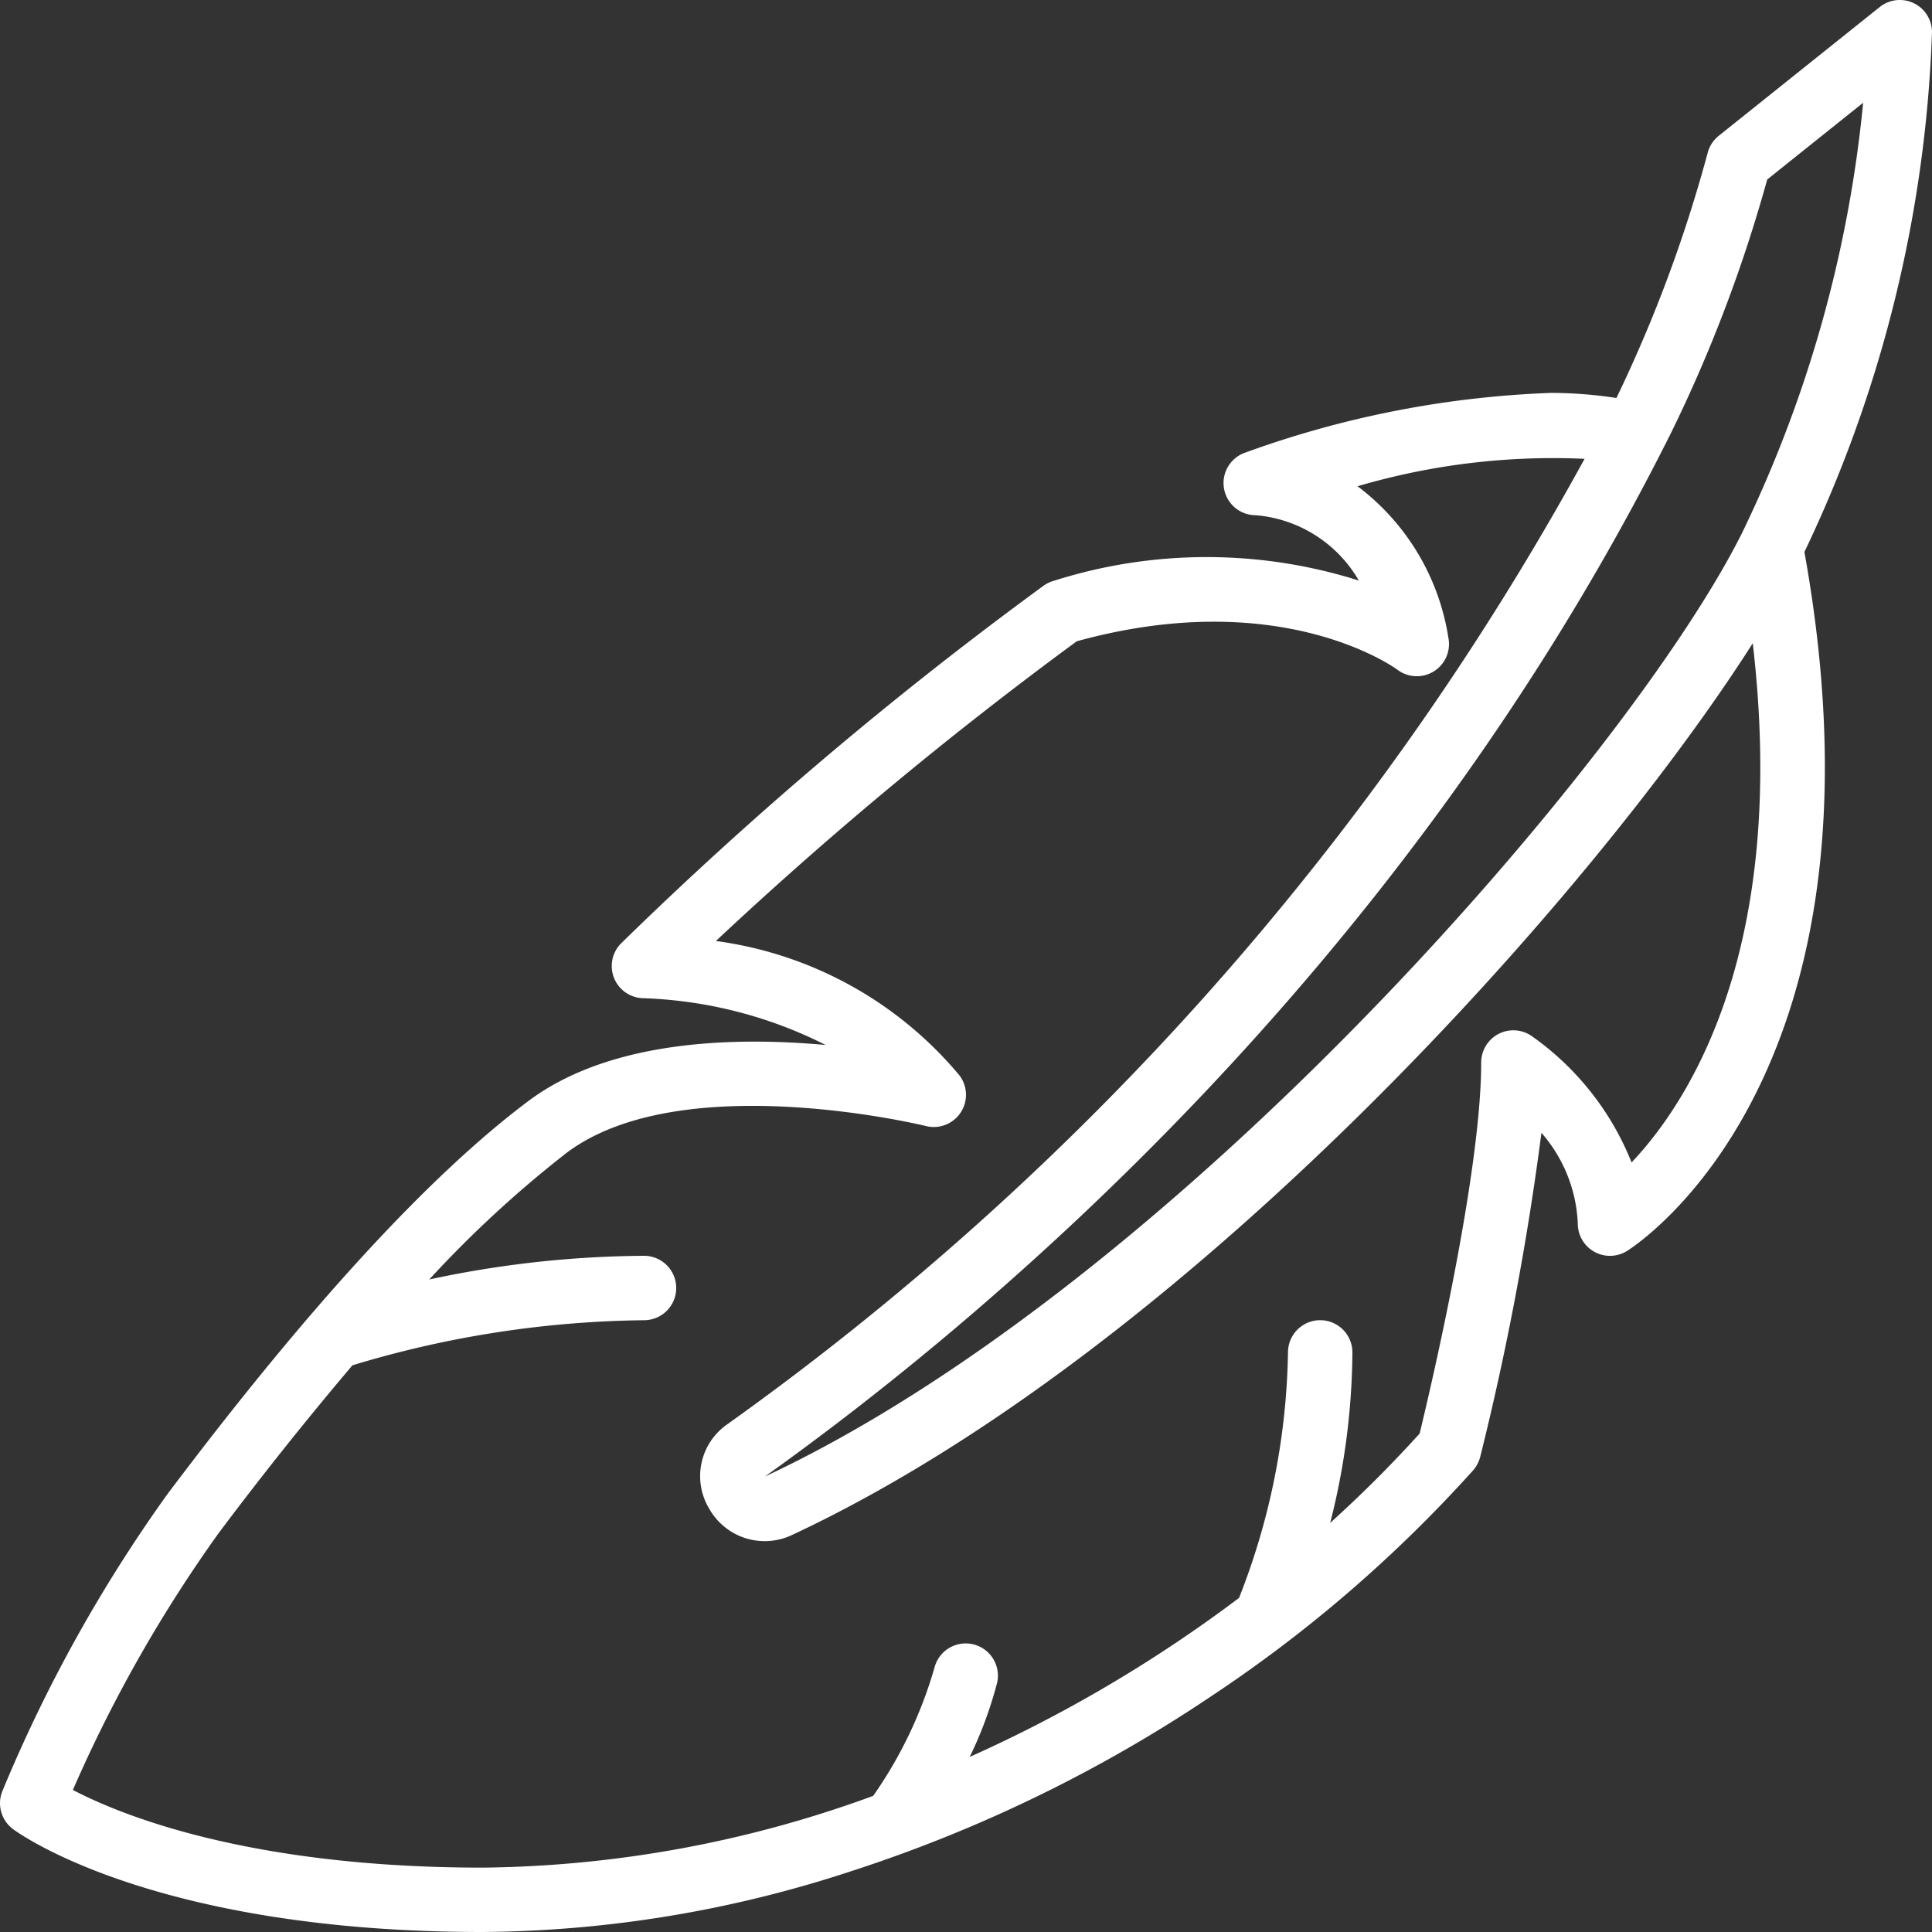<svg width="50" height="50" fill="none" xmlns="http://www.w3.org/2000/svg"><rect width="100%" height="100%" fill="#333333" stroke="none"/><g clip-path="url(#clip0)"><path d="M12.5 50a31.143 31.143 0 009.526-1.573 37.278 37.278 0 009.36-4.555 35.5 35.5 0 006.737-5.818.849.849 0 00.185-.351 73.714 73.714 0 001.584-8.386c.572.653.905 1.482.941 2.35a.833.833 0 001.275.707c.29-.182 7.024-4.571 4.59-18.089A33.853 33.853 0 0050 .834a.833.833 0 00-1.354-.651l-4.167 3.333a.833.833 0 00-.287.449 36.355 36.355 0 01-2.359 6.335 11.3 11.3 0 00-1.684-.132 25.856 25.856 0 00-7.912 1.542.833.833 0 00.263 1.624 3.408 3.408 0 012.667 1.691 13.06 13.06 0 00-7.9.008.833.833 0 00-.255.122 100.45 100.45 0 00-10.935 9.256.833.833 0 00.59 1.423c1.636.058 3.24.47 4.7 1.21-2.355-.215-5.583-.134-7.7 1.456-2.567 1.926-5.707 5.346-9.333 10.167a38.305 38.305 0 00-4.274 7.69c-.14.35-.028.75.273.977C.478 47.443 3.987 50 12.5 50zM45.736 4.645l2.482-1.986a32.73 32.73 0 01-3.135 11.136c-2.891 5.789-14.69 19.461-25.288 24.418 5.776-4.121 16.5-13.11 23.45-27.007a37.687 37.687 0 002.49-6.56zM5.666 39.667a92.967 92.967 0 013.455-4.333 26.948 26.948 0 017.546-1.167.833.833 0 000-1.667 27.144 27.144 0 00-5.558.613 29.266 29.266 0 013.558-3.28c2.972-2.23 9.235-.706 9.298-.691a.833.833 0 00.868-1.308 9.925 9.925 0 00-6.306-3.481 101.73 101.73 0 019.34-7.757c5.235-1.443 8.179.65 8.3.738a.833.833 0 001.316-.834 6.072 6.072 0 00-2.35-3.916c1.905-.56 3.891-.8 5.876-.71a74.866 74.866 0 01-22.182 24.983 1.633 1.633 0 00-.472 2.19 1.65 1.65 0 002.16.67c10.166-4.756 20.67-16.514 24.846-23.07.921 7.883-1.631 11.847-3.136 13.437a7.31 7.31 0 00-2.596-3.279.833.833 0 00-1.296.695c0 2.878-1.32 8.476-1.593 9.6a32.383 32.383 0 01-2.315 2.312c.371-1.441.564-2.923.575-4.412a.833.833 0 10-1.667 0 18.058 18.058 0 01-1.266 6.353 36.035 36.035 0 01-6.971 4.116c.302-.62.541-1.268.713-1.935a.834.834 0 00-1.618-.4 11.119 11.119 0 01-1.593 3.343A30.2 30.2 0 0112.5 48.334c-6.064 0-9.39-1.369-10.614-2.01a36.235 36.235 0 013.78-6.657z" fill="#fff"/></g><defs><clipPath id="clip0"><path fill="#fff" d="M0 0h50v50H0z"/></clipPath></defs></svg>